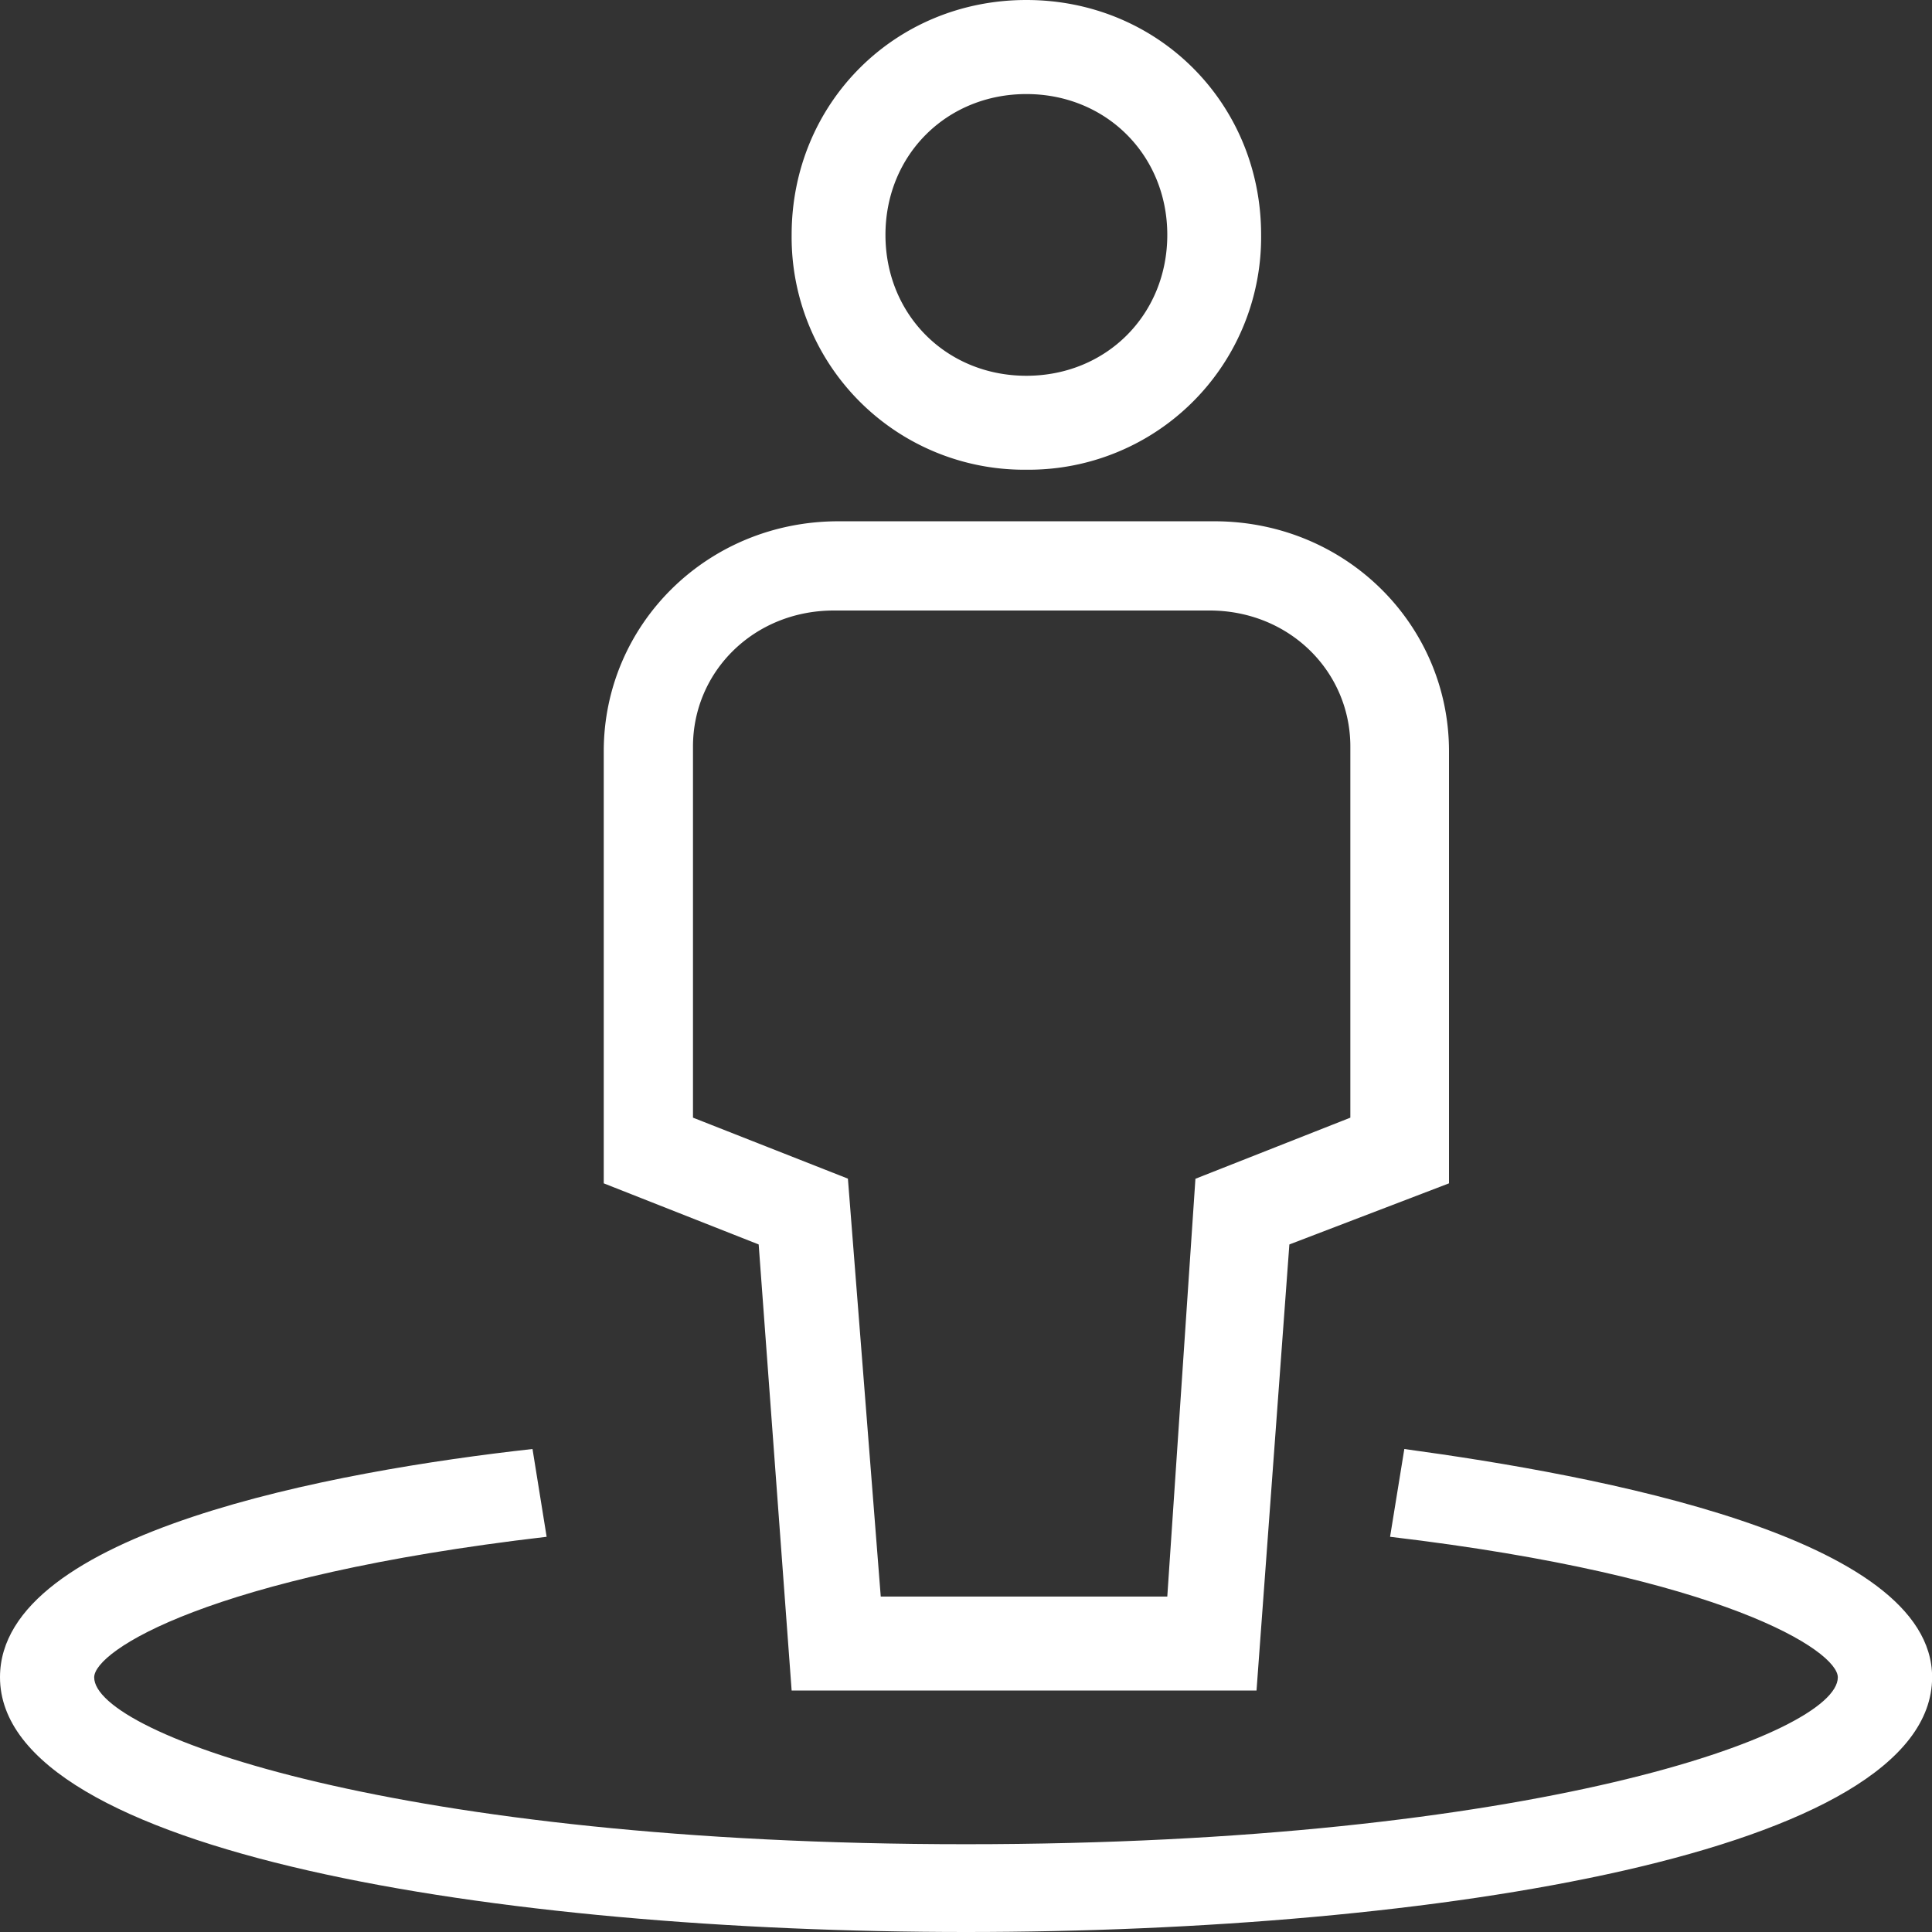 <svg t="1636193088787" class="icon" viewBox="0 0 1024 1024" version="1.1" xmlns="http://www.w3.org/2000/svg" p-id="54667" width="24" height="24"><rect x="0" y="0" width="1024" height="1024" fill="#333333" stroke="none"/><path d="M665.984 896h-246.4l-17.472-236.416L320 627.2V398.208c0-67.2 54.784-121.92 124.416-121.92h199.168c69.632 0 124.416 54.72 124.416 121.92V627.2l-84.608 32.384L665.984 896z m-199.168-49.792h151.872l14.912-221.44 82.112-32.384V395.712c0-39.808-32.32-72.128-74.624-72.128H441.984c-42.368 0-74.688 32.32-74.688 72.128v196.672l82.112 32.32 17.408 221.504zM544 248.96a123.264 123.264 0 0 1-124.416-124.48C419.584 54.784 474.24 0 544 0s124.416 54.784 124.416 124.416A123.264 123.264 0 0 1 544 248.96z m0-199.104c-42.304 0-74.688 32.32-74.688 74.624 0 42.368 32.384 74.688 74.688 74.688s74.688-32.32 74.688-74.688c0-42.24-32.384-74.624-74.688-74.624z" p-id="54668" fill="#ffffff"></path><path d="M512 1024c-247.232 0-512-41.92-512-135.04 0-76.8 177.28-109.312 282.24-120.96l7.488 46.528c-179.84 20.992-239.808 60.544-239.808 74.496 0 30.272 162.368 88.448 462.08 88.448s462.08-58.24 462.08-88.448c0-13.952-59.968-53.504-237.312-74.496L744.32 768c102.4 13.952 279.744 46.528 279.744 120.96C1024 982.144 759.232 1024 512 1024z" p-id="54669" fill="#ffffff"></path></svg>